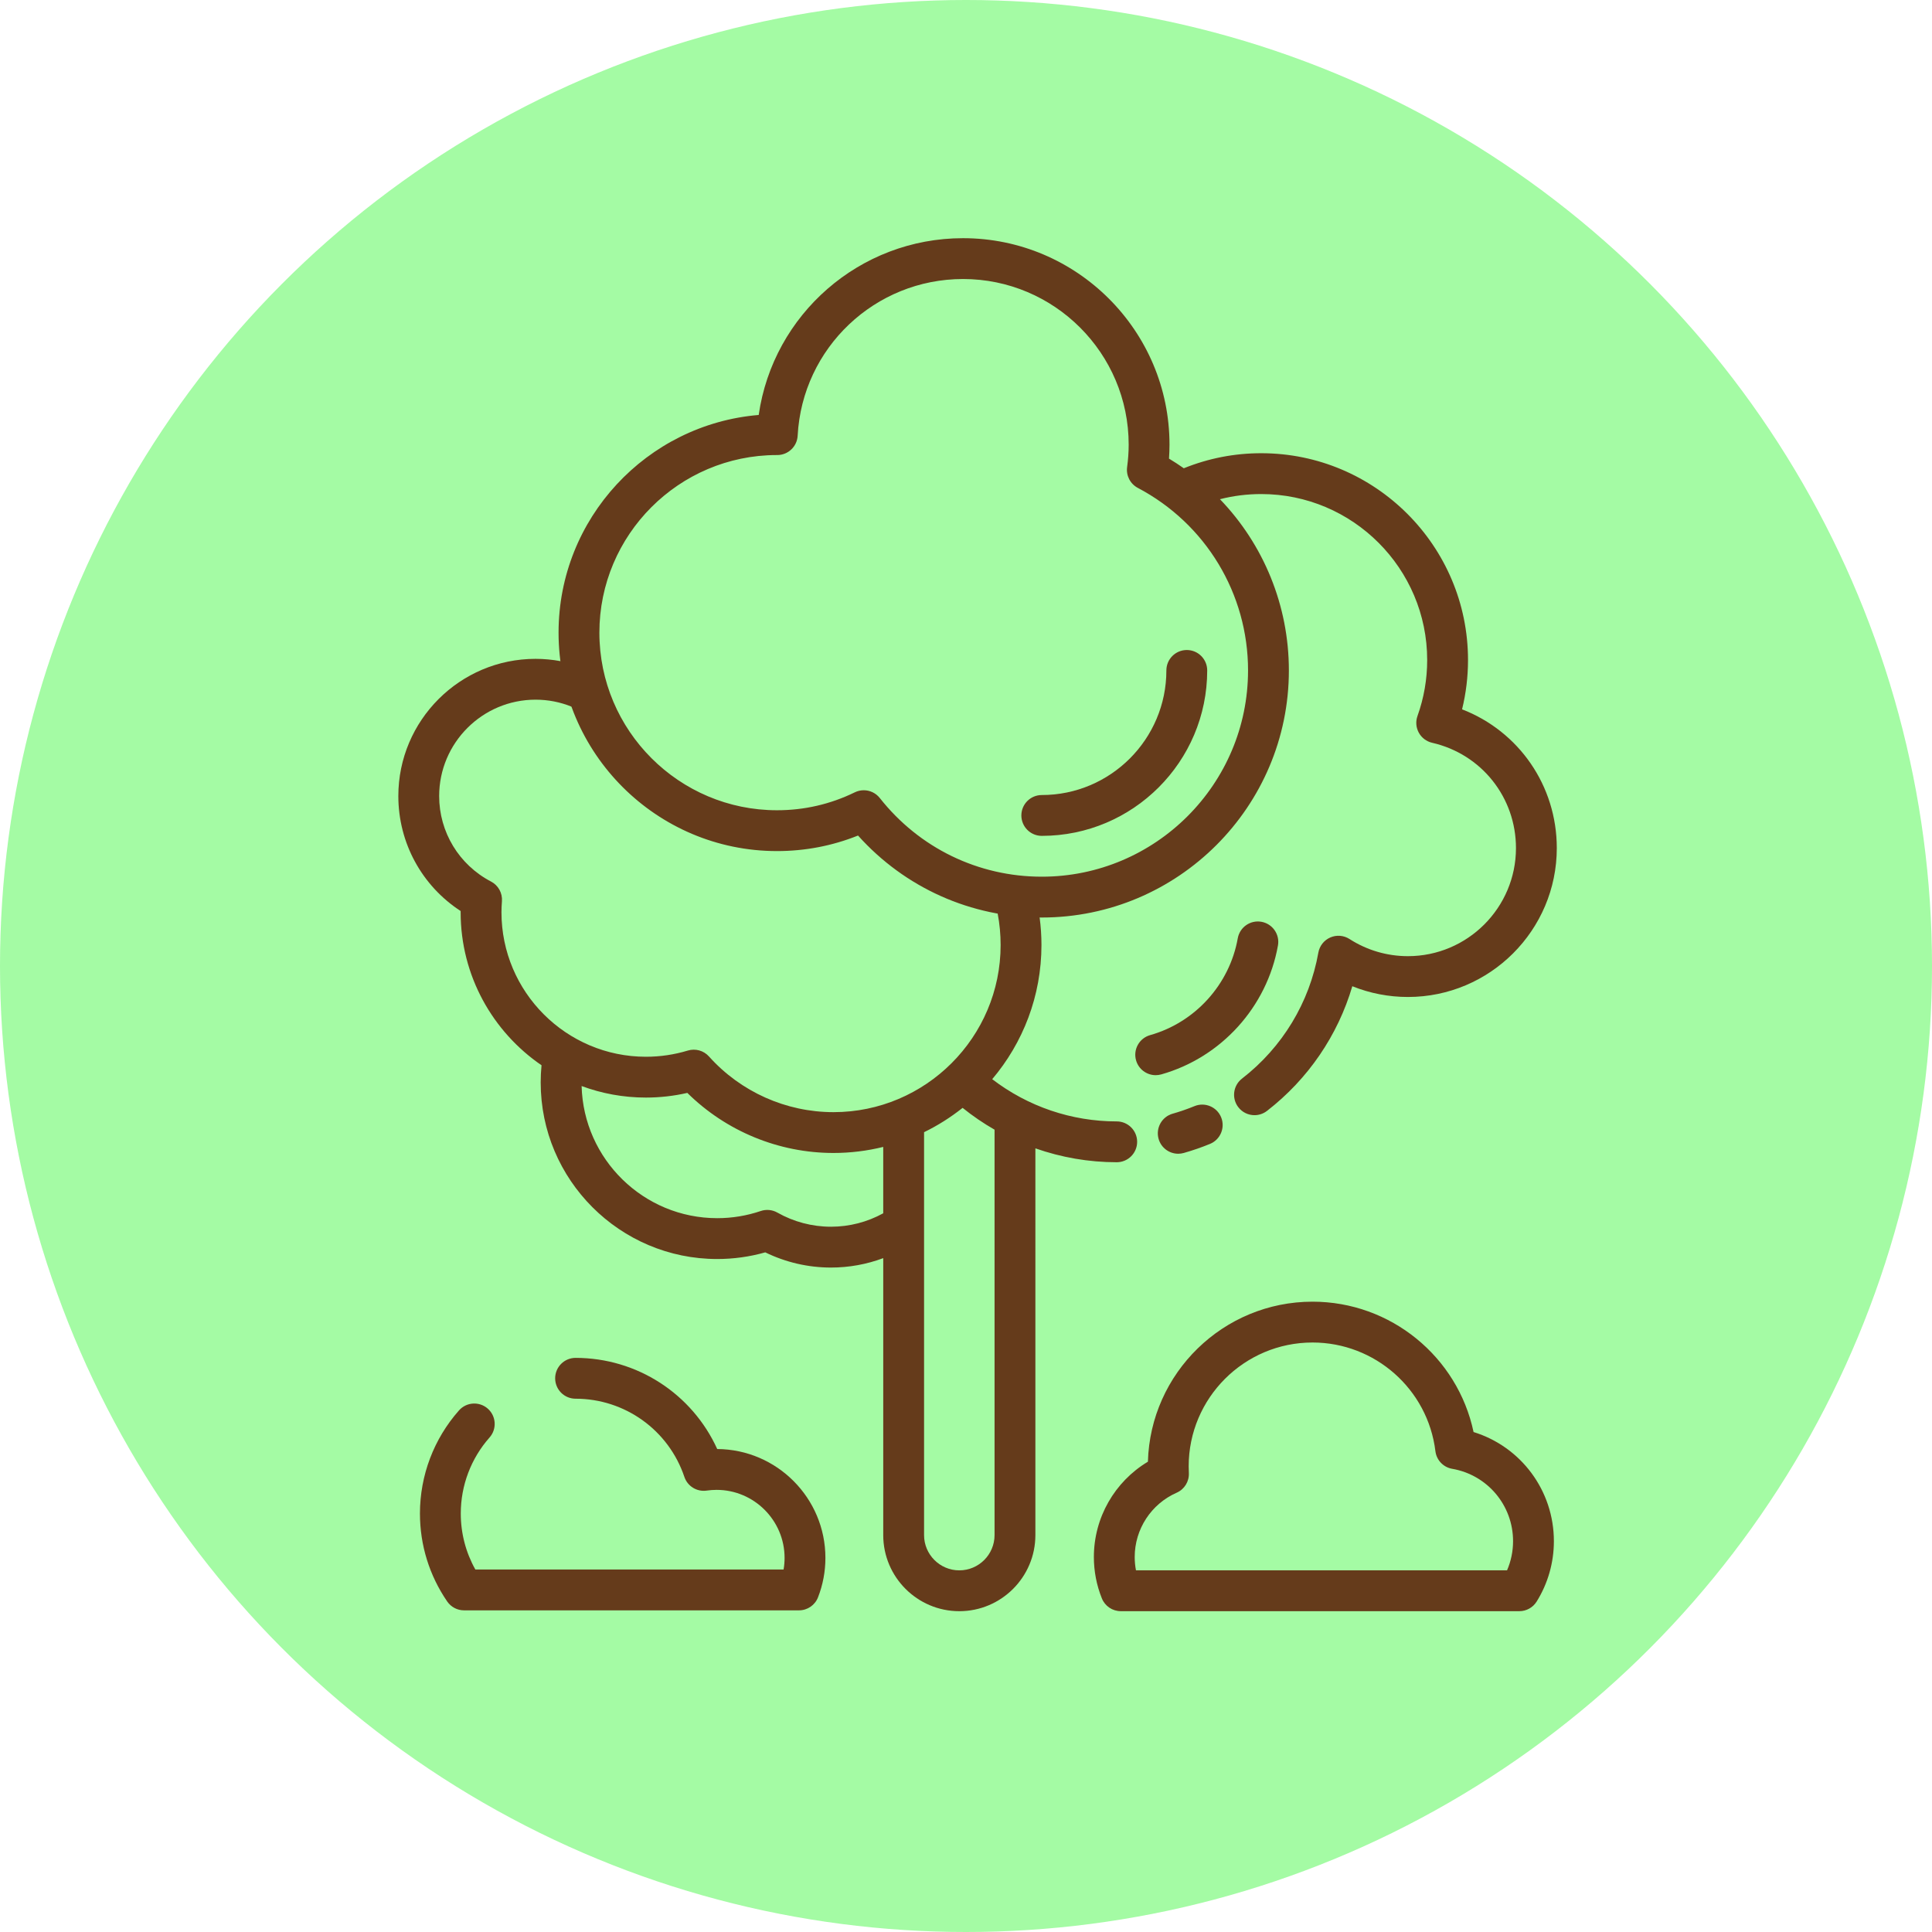 <?xml version="1.0" encoding="UTF-8" standalone="no"?>
<!-- Created with Inkscape (http://www.inkscape.org/) -->

<svg
   width="297.548mm"
   height="297.548mm"
   viewBox="0 0 297.548 297.548"
   version="1.1"
   id="svg5"
   xml:space="preserve"
   inkscape:version="1.3 (0e150ed6c4, 2023-07-21)"
   sodipodi:docname="appIcon.svg"
   inkscape:export-filename="appIcon.png"
   inkscape:export-xdpi="96"
   inkscape:export-ydpi="96"
   xmlns:inkscape="http://www.inkscape.org/namespaces/inkscape"
   xmlns:sodipodi="http://sodipodi.sourceforge.net/DTD/sodipodi-0.dtd"
   xmlns="http://www.w3.org/2000/svg"
   xmlns:svg="http://www.w3.org/2000/svg"><sodipodi:namedview
     id="namedview7"
     pagecolor="#505050"
     bordercolor="#eeeeee"
     borderopacity="1"
     inkscape:showpageshadow="0"
     inkscape:pageopacity="0"
     inkscape:pagecheckerboard="0"
     inkscape:deskcolor="#505050"
     inkscape:document-units="mm"
     showgrid="false"
     showguides="true"
     inkscape:zoom="0.52661995"
     inkscape:cx="186.09246"
     inkscape:cy="536.43999"
     inkscape:window-width="1920"
     inkscape:window-height="1021"
     inkscape:window-x="0"
     inkscape:window-y="0"
     inkscape:window-maximized="1"
     inkscape:current-layer="layer2" /><defs
     id="defs2" /><g
     inkscape:label="Layer 1"
     inkscape:groupmode="layer"
     id="layer1"
     transform="translate(32.558,2.28)"><circle
       style="fill:#a4fba4;fill-opacity:1;stroke-width:0.308"
       id="path20870"
       cx="116.216"
       cy="146.494"
       r="148.774" /></g><g
     inkscape:groupmode="layer"
     id="layer2"
     inkscape:label="Layer 2"
     transform="translate(32.558,2.28)"><g
       style="fill:#653b1b;fill-opacity:1"
       id="g21556"
       transform="matrix(0.413,0,0,0.413,12.27,34.403)"><g
         id="g21492"
         style="fill:#653b1b;fill-opacity:1">&#10;	<g
   id="g21490"
   style="fill:#653b1b;fill-opacity:1">&#10;		<path
   d="m 346.821,327.81 c -1.598,-3.888 -6.049,-5.742 -9.935,-4.145 -2.642,1.086 -5.379,2.032 -8.133,2.813 -4.045,1.146 -6.395,5.354 -5.249,9.4 0.95,3.352 4,5.539 7.32,5.539 0.687,0 1.385,-0.093 2.08,-0.29 3.309,-0.938 6.597,-2.075 9.771,-3.38 3.888,-1.6 5.744,-6.049 4.146,-9.937 z"
   id="path21488"
   style="fill:#653b1b;fill-opacity:1" />&#10;	</g>&#10;</g><g
         id="g21498"
         style="fill:#653b1b;fill-opacity:1">&#10;	<g
   id="g21496"
   style="fill:#653b1b;fill-opacity:1">&#10;		<path
   d="m 440.961,445.195 c -5.939,-28.062 -30.872,-48.612 -60.056,-48.612 -33.279,0 -60.461,26.613 -61.385,59.674 -12.388,7.415 -20.152,20.865 -20.152,35.541 0,5.311 1.002,10.5 2.979,15.423 1.159,2.885 3.955,4.776 7.065,4.776 h 148.612 c 2.629,0 5.072,-1.357 6.462,-3.588 4.204,-6.751 6.426,-14.533 6.426,-22.503 0.002,-18.928 -12.306,-35.259 -29.951,-40.711 z m 12.482,51.575 H 315.069 c -0.316,-1.63 -0.474,-3.292 -0.474,-4.973 0,-10.382 6.146,-19.794 15.658,-23.981 2.896,-1.274 4.701,-4.206 4.535,-7.365 -0.044,-0.835 -0.065,-1.663 -0.065,-2.459 0,-25.465 20.717,-46.183 46.182,-46.183 23.302,0 43.002,17.421 45.824,40.521 0.406,3.333 2.95,6.006 6.26,6.578 13.153,2.274 22.699,13.627 22.699,26.995 0,3.761 -0.768,7.455 -2.245,10.867 z"
   id="path21494"
   style="fill:#653b1b;fill-opacity:1" />&#10;	</g>&#10;</g><g
         id="g21504"
         style="fill:#653b1b;fill-opacity:1">&#10;	<g
   id="g21502"
   style="fill:#653b1b;fill-opacity:1">&#10;		<path
   d="m 158.915,451.535 c -9.336,-20.555 -29.878,-33.994 -52.823,-33.994 -4.205,0 -7.613,3.409 -7.613,7.613 0,4.204 3.407,7.613 7.613,7.613 18.401,0 34.705,11.717 40.573,29.157 1.171,3.487 4.669,5.633 8.311,5.106 1.233,-0.18 2.474,-0.27 3.686,-0.27 13.988,0 25.369,11.381 25.369,25.369 0,1.462 -0.124,2.909 -0.37,4.333 H 68.72 c -3.567,-6.361 -5.436,-13.507 -5.436,-20.885 0,-10.46 3.812,-20.53 10.734,-28.353 2.785,-3.149 2.492,-7.96 -0.657,-10.746 -3.149,-2.785 -7.96,-2.491 -10.746,0.657 -9.387,10.609 -14.557,24.262 -14.557,38.443 0,11.776 3.515,23.119 10.165,32.806 1.42,2.068 3.768,3.304 6.277,3.304 h 124.905 c 3.14,0 5.956,-1.927 7.095,-4.853 1.83,-4.705 2.758,-9.653 2.758,-14.706 -0.002,-22.3 -18.075,-40.457 -40.343,-40.594 z"
   id="path21500"
   style="fill:#653b1b;fill-opacity:1" />&#10;	</g>&#10;</g><g
         id="g21510"
         style="fill:#653b1b;fill-opacity:1">&#10;	<g
   id="g21508"
   style="fill:#653b1b;fill-opacity:1">&#10;		<path
   d="m 307.892,329.36 c -16.878,0 -33.146,-5.563 -46.432,-15.746 11.444,-13.516 18.365,-30.978 18.365,-50.033 0,-3.441 -0.232,-6.869 -0.681,-10.26 l -8.427,-9.499 -7.219,8.033 c 0.731,3.846 1.101,7.775 1.101,11.727 0,34.367 -27.959,62.327 -62.327,62.327 -17.688,0 -34.612,-7.568 -46.431,-20.764 -1.973,-2.203 -5.043,-3.063 -7.877,-2.207 -5.066,1.534 -10.326,2.311 -15.632,2.311 -29.706,0 -53.872,-24.168 -53.872,-53.873 0,-1.242 0.056,-2.557 0.176,-4.138 0.23,-3.035 -1.37,-5.915 -4.068,-7.323 -11.93,-6.229 -19.342,-18.443 -19.342,-31.877 0,-19.82 16.125,-35.945 35.945,-35.945 4.674,0 9.201,0.89 13.478,2.626 l 6.2,-6.516 -10.311,-10.466 c -3.068,-0.568 -6.193,-0.87 -9.367,-0.87 -28.215,0 -51.17,22.955 -51.17,51.17 0,17.461 8.788,33.471 23.236,42.87 -0.001,0.157 -0.002,0.314 -0.002,0.469 0,23.669 11.967,44.59 30.163,57.047 -0.205,2.127 -0.311,4.274 -0.311,6.413 0,36.303 29.535,65.838 65.838,65.838 6.069,0 12.078,-0.834 17.908,-2.484 7.598,3.718 15.996,5.669 24.489,5.669 6.728,0 13.312,-1.203 19.502,-3.515 v 103.288 c 0,15.643 12.726,28.369 28.368,28.369 15.643,0 28.368,-12.727 28.368,-28.369 V 339.408 c 9.66,3.387 19.897,5.178 30.332,5.178 4.205,0 7.613,-3.409 7.613,-7.613 0,-4.204 -3.409,-7.613 -7.613,-7.613 z m -87.07,34.261 c -5.953,3.277 -12.619,5.011 -19.502,5.011 -6.997,0 -13.902,-1.821 -19.972,-5.268 -1.888,-1.072 -4.145,-1.287 -6.198,-0.592 -5.244,1.774 -10.704,2.674 -16.226,2.674 -27.459,0 -49.864,-21.984 -50.578,-49.273 7.476,2.776 15.557,4.3 23.987,4.3 5.207,0 10.38,-0.585 15.434,-1.741 14.469,14.29 34.077,22.401 54.506,22.401 6.394,0 12.603,-0.793 18.55,-2.258 v 24.746 z m 41.513,120.01 h -10e-4 c 0,7.247 -5.896,13.144 -13.143,13.144 -7.246,0 -13.143,-5.896 -13.143,-13.144 V 333.38 c 5.135,-2.495 9.945,-5.553 14.374,-9.071 3.769,3.039 7.756,5.749 11.913,8.134 z"
   id="path21506"
   style="fill:#653b1b;fill-opacity:1" />&#10;	</g>&#10;</g><g
         id="g21516"
         style="fill:#653b1b;fill-opacity:1">&#10;	<g
   id="g21514"
   style="fill:#653b1b;fill-opacity:1">&#10;		<path
   d="m 436.672,175.697 c 1.474,-6 2.218,-12.159 2.218,-18.396 0,-42.52 -34.593,-77.113 -77.113,-77.113 -9.975,0 -19.661,1.895 -28.824,5.593 l -0.004,0.048 c -1.804,-1.267 -3.655,-2.481 -5.562,-3.627 0.123,-1.758 0.185,-3.499 0.185,-5.211 C 327.572,34.538 293.034,0 250.581,0 211.986,0 179.765,28.44 174.383,65.923 132.648,69.4 99.748,104.478 99.748,147.096 c 0,44.916 36.542,81.456 81.456,81.456 10.485,0 20.624,-1.947 30.218,-5.795 17.489,19.501 42.143,30.571 68.524,30.571 50.808,0 92.141,-41.334 92.141,-92.141 0,-24.255 -9.449,-46.985 -25.728,-63.881 l 0.089,0.017 c 4.974,-1.269 10.103,-1.908 15.33,-1.908 34.125,0 61.887,27.762 61.887,61.887 0,7.151 -1.217,14.175 -3.618,20.874 -0.734,2.048 -0.556,4.314 0.488,6.222 1.044,1.909 2.855,3.28 4.977,3.766 18.406,4.219 31.26,20.368 31.26,39.272 0,22.223 -18.081,40.304 -40.303,40.304 -7.743,0 -15.271,-2.212 -21.772,-6.395 -2.142,-1.379 -4.833,-1.594 -7.165,-0.576 -2.335,1.019 -4.004,3.138 -4.451,5.646 -3.311,18.641 -13.425,35.331 -28.478,46.992 -3.323,2.575 -3.93,7.357 -1.355,10.68 1.5,1.937 3.749,2.951 6.023,2.951 1.628,0 3.27,-0.521 4.658,-1.596 15.341,-11.885 26.406,-28.138 31.818,-46.487 6.55,2.639 13.571,4.009 20.722,4.009 30.619,0 55.529,-24.911 55.529,-55.53 -10e-4,-23.298 -14.177,-43.561 -35.326,-51.737 z m -79.811,-14.51 c -10e-4,42.411 -34.505,76.916 -76.918,76.916 -23.682,0 -45.699,-10.692 -60.407,-29.336 -1.483,-1.88 -3.707,-2.898 -5.981,-2.898 -1.129,0 -2.27,0.252 -3.337,0.772 -9.084,4.437 -18.846,6.686 -29.017,6.686 -36.52,0 -66.23,-29.711 -66.23,-66.23 0,-36.484 29.654,-66.173 66.126,-66.23 0.082,0.002 0.145,0.003 0.209,0.003 4.039,0 7.385,-3.162 7.6,-7.21 1.74,-32.767 28.829,-58.434 61.675,-58.434 34.058,0 61.765,27.708 61.765,61.765 0,2.708 -0.196,5.525 -0.582,8.37 -0.43,3.168 1.164,6.267 3.993,7.758 25.354,13.369 41.104,39.451 41.104,68.068 z"
   id="path21512"
   style="fill:#653b1b;fill-opacity:1" />&#10;	</g>&#10;</g><g
         id="g21522"
         style="fill:#653b1b;fill-opacity:1">&#10;	<g
   id="g21520"
   style="fill:#653b1b;fill-opacity:1">&#10;		<path
   d="m 361.852,254.922 c -4.138,-0.741 -8.091,2.024 -8.827,6.164 -3.053,17.19 -15.875,31.357 -32.667,36.093 -4.047,1.141 -6.402,5.347 -5.261,9.393 0.947,3.356 4.001,5.548 7.323,5.548 0.683,0 1.379,-0.093 2.071,-0.287 22.373,-6.309 39.457,-25.184 43.525,-48.085 0.735,-4.139 -2.025,-8.092 -6.164,-8.826 z"
   id="path21518"
   style="fill:#653b1b;fill-opacity:1" />&#10;	</g>&#10;</g><g
         id="g21528"
         style="fill:#653b1b;fill-opacity:1">&#10;	<g
   id="g21526"
   style="fill:#653b1b;fill-opacity:1">&#10;		<path
   d="m 334.021,153.574 c -4.205,0 -7.613,3.409 -7.613,7.613 0,25.621 -20.844,46.465 -46.465,46.465 -4.205,0 -7.613,3.409 -7.613,7.613 0,4.204 3.407,7.613 7.613,7.613 34.016,0 61.69,-27.674 61.69,-61.69 0.001,-4.206 -3.407,-7.614 -7.612,-7.614 z"
   id="path21524"
   style="fill:#653b1b;fill-opacity:1" />&#10;	</g>&#10;</g></g></g></svg>
